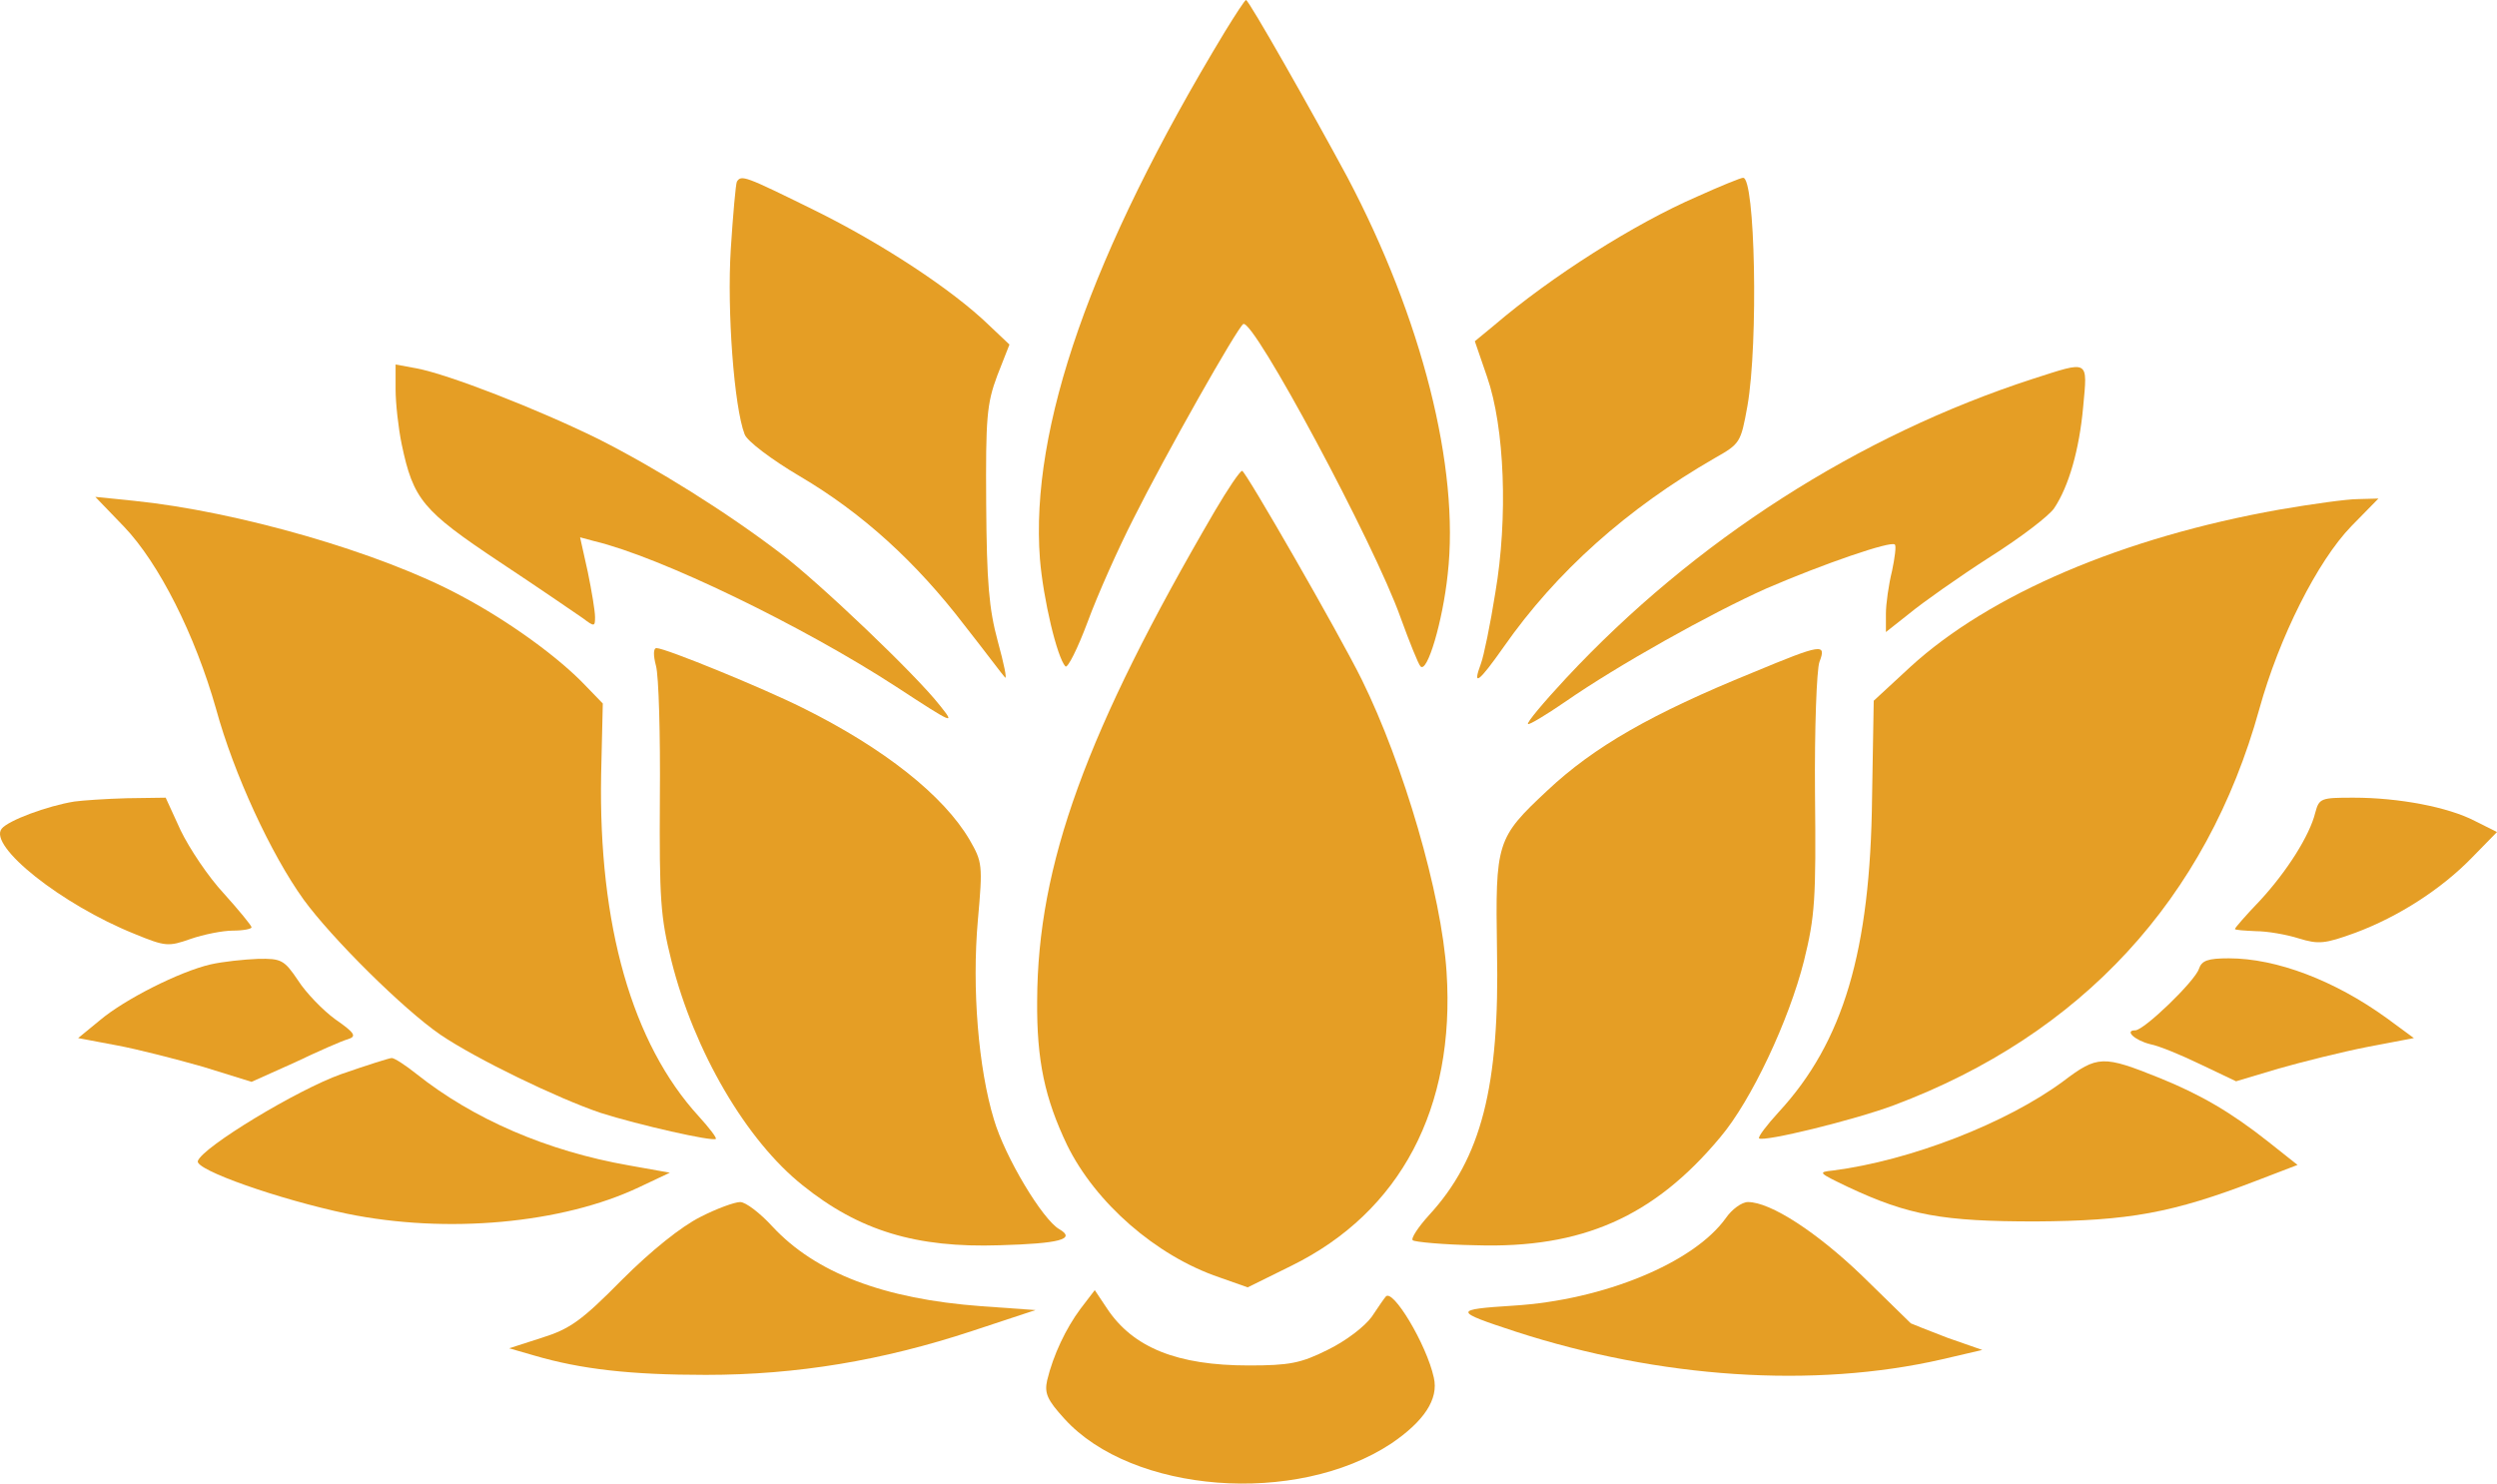 <?xml version="1.0" encoding="utf-8"?>
<svg viewBox="509.595 695 450.705 267.824" width="450.705" height="267.824" xmlns="http://www.w3.org/2000/svg">
  <path d="M7307 5793 c-242 -400 -352 -716 -334 -952 6 -73 31 -178 46 -194 4 -4 22 32 40 80 18 49 55 132 83 187 58 116 187 344 198 351 18 11 237 -397 284 -530 16 -44 32 -84 36 -88 12 -13 40 81 49 166 22 193 -47 463 -181 717 -63 117 -178 320 -183 320 -2 0 -19 -26 -38 -57z" style="fill: rgb(229, 158, 37);" transform="matrix(0.1, 0, 0, -0.1, 0, 1280)"/>
  <path d="M6426 5522 c-2 -4 -7 -59 -11 -122 -7 -111 6 -285 25 -334 4 -12 49 -46 100 -76 112 -66 209 -154 297 -269 37 -47 69 -90 73 -94 4 -4 -2 25 -13 65 -16 59 -20 106 -21 248 -1 156 1 181 20 232 l22 56 -37 35 c-66 64 -194 148 -316 208 -124 61 -131 64 -139 51z" style="fill: rgb(229, 158, 37);" transform="matrix(0.1, 0, 0, -0.1, 0, 1280)"/>
  <path d="M8159 5495 c-113 -49 -263 -144 -367 -233 l-34 -28 22 -64 c32 -92 38 -255 15 -390 -9 -57 -21 -115 -26 -128 -16 -43 -4 -34 41 30 95 136 223 250 381 341 46 26 47 28 59 94 20 114 14 415 -8 412 -4 0 -41 -15 -83 -34z" style="fill: rgb(229, 158, 37);" transform="matrix(0.1, 0, 0, -0.1, 0, 1280)"/>
  <path d="M5810 5147 c0 -25 5 -70 11 -99 21 -100 38 -120 176 -212 71 -47 138 -93 151 -102 21 -16 22 -15 22 2 0 11 -6 47 -13 81 l-14 63 26 -7 c118 -28 376 -153 545 -263 104 -68 107 -69 78 -33 -43 55 -217 221 -287 274 -97 74 -223 153 -330 207 -110 54 -269 116 -327 127 l-38 7 0 -45z" style="fill: rgb(229, 158, 37);" transform="matrix(0.1, 0, 0, -0.1, 0, 1280)"/>
  <path d="M8765 5166 c-314 -102 -610 -291 -843 -541 -40 -43 -71 -80 -68 -82 2 -2 32 16 67 40 95 66 263 160 364 205 102 44 224 86 231 79 3 -2 0 -24 -5 -48 -6 -24 -11 -59 -11 -77 l0 -33 43 34 c23 19 88 65 144 101 57 36 109 76 117 89 26 39 45 105 52 182 8 87 12 84 -91 51z" style="fill: rgb(229, 158, 37);" transform="matrix(0.1, 0, 0, -0.1, 0, 1280)"/>
  <path d="M7289 4928 c-233 -399 -320 -639 -321 -884 -1 -109 14 -177 54 -261 51 -104 160 -200 275 -239 l51 -18 79 39 c197 97 296 285 280 530 -9 141 -78 376 -153 528 -41 83 -210 377 -216 377 -4 0 -26 -33 -49 -72z" style="fill: rgb(229, 158, 37);" transform="matrix(0.1, 0, 0, -0.1, 0, 1280)"/>
  <path d="M5320 4899 c63 -66 128 -195 166 -329 32 -117 99 -262 158 -344 51 -70 180 -198 247 -244 65 -44 212 -115 289 -141 69 -22 202 -52 208 -47 2 2 -12 20 -31 41 -120 131 -181 345 -176 617 l3 128 -30 31 c-49 52 -140 118 -227 164 -145 78 -403 152 -590 171 l-69 7 52 -54z" style="fill: rgb(229, 158, 37);" transform="matrix(0.1, 0, 0, -0.1, 0, 1280)"/>
  <path d="M9210 4930 c-282 -50 -523 -153 -666 -284 l-66 -61 -3 -175 c-3 -277 -52 -441 -168 -567 -22 -24 -38 -45 -36 -48 8 -7 172 33 244 60 338 127 564 372 659 715 36 130 105 267 166 330 l49 50 -37 -1 c-20 0 -84 -9 -142 -19z" style="fill: rgb(229, 158, 37);" transform="matrix(0.1, 0, 0, -0.1, 0, 1280)"/>
  <path d="M6280 4648 c5 -18 8 -125 7 -238 -1 -183 1 -215 21 -295 41 -163 135 -324 237 -405 102 -82 205 -113 355 -108 108 3 139 11 108 29 -30 17 -98 130 -118 198 -28 92 -40 236 -29 360 9 100 8 105 -15 145 -47 80 -154 165 -301 238 -72 36 -248 108 -264 108 -6 0 -6 -13 -1 -32z" style="fill: rgb(229, 158, 37);" transform="matrix(0.1, 0, 0, -0.1, 0, 1280)"/>
  <path d="M8260 4636 c-182 -74 -287 -134 -371 -213 -92 -86 -94 -93 -91 -288 5 -246 -28 -376 -123 -479 -19 -21 -33 -42 -29 -45 3 -3 55 -8 114 -9 191 -6 321 51 441 195 56 66 124 211 151 318 20 81 22 111 20 303 -1 116 3 223 8 237 13 34 5 33 -120 -19z" style="fill: rgb(229, 158, 37);" transform="matrix(0.1, 0, 0, -0.1, 0, 1280)"/>
  <path d="M5230 4403 c-49 -8 -119 -34 -131 -49 -25 -31 108 -137 240 -190 56 -23 61 -23 101 -9 23 8 58 15 76 15 19 0 34 3 34 6 0 3 -23 31 -50 61 -28 30 -62 81 -78 114 l-27 59 -70 -1 c-38 -1 -81 -4 -95 -6z" style="fill: rgb(229, 158, 37);" transform="matrix(0.1, 0, 0, -0.1, 0, 1280)"/>
  <path d="M9275 4383 c-10 -41 -51 -106 -100 -159 -25 -26 -45 -49 -45 -51 0 -2 17 -3 38 -4 20 0 55 -6 77 -13 36 -11 47 -10 102 10 78 29 156 79 212 137 l44 45 -40 20 c-48 25 -137 42 -219 42 -59 0 -62 -1 -69 -27z" style="fill: rgb(229, 158, 37);" transform="matrix(0.1, 0, 0, -0.1, 0, 1280)"/>
  <path d="M5476 4109 c-56 -13 -155 -63 -200 -101 l-39 -32 69 -13 c38 -7 108 -25 157 -39 l87 -27 78 35 c42 20 85 39 96 42 16 5 13 11 -23 36 -22 16 -53 48 -67 70 -25 37 -30 40 -73 39 -25 -1 -63 -5 -85 -10z" style="fill: rgb(229, 158, 37);" transform="matrix(0.1, 0, 0, -0.1, 0, 1280)"/>
  <path d="M9065 4101 c-7 -22 -99 -111 -115 -111 -20 0 -1 -18 27 -25 16 -3 57 -20 92 -37 l63 -30 77 23 c42 12 114 30 160 39 l84 16 -49 36 c-94 68 -199 108 -285 108 -38 0 -49 -4 -54 -19z" style="fill: rgb(229, 158, 37);" transform="matrix(0.1, 0, 0, -0.1, 0, 1280)"/>
  <path d="M5712 3911 c-79 -28 -251 -132 -259 -157 -5 -16 146 -69 269 -95 180 -37 389 -18 528 48 l55 26 -73 13 c-149 26 -282 84 -384 165 -20 16 -40 29 -45 29 -4 0 -45 -13 -91 -29z" style="fill: rgb(229, 158, 37);" transform="matrix(0.1, 0, 0, -0.1, 0, 1280)"/>
  <path d="M8820 3898 c-103 -76 -276 -143 -415 -161 -29 -3 -27 -4 27 -30 109 -51 170 -62 338 -62 168 1 247 15 400 74 l73 28 -53 42 c-67 53 -122 85 -196 115 -102 41 -112 41 -174 -6z" style="fill: rgb(229, 158, 37);" transform="matrix(0.1, 0, 0, -0.1, 0, 1280)"/>
  <path d="M6360 3653 c-34 -17 -88 -60 -141 -113 -73 -74 -94 -89 -145 -105 l-59 -19 45 -13 c85 -25 175 -35 310 -35 165 0 319 26 480 79 l115 38 -98 7 c-176 13 -299 60 -377 144 -22 24 -48 44 -58 44 -10 0 -43 -12 -72 -27z" style="fill: rgb(229, 158, 37);" transform="matrix(0.1, 0, 0, -0.1, 0, 1280)"/>
  <path d="M8211 3651 c-58 -81 -221 -148 -383 -158 -110 -7 -109 -10 4 -47 259 -84 538 -103 769 -50 l73 17 -63 22 c-34 13 -64 25 -66 26 -2 2 -42 41 -88 86 -81 78 -165 133 -206 133 -11 0 -29 -13 -40 -29z" style="fill: rgb(229, 158, 37);" transform="matrix(0.1, 0, 0, -0.1, 0, 1280)"/>
  <path d="M7046 3487 c-26 -35 -49 -83 -60 -129 -5 -23 0 -35 31 -69 122 -135 419 -158 590 -45 59 40 86 80 77 119 -13 60 -75 163 -87 146 -2 -2 -13 -18 -25 -36 -13 -18 -47 -44 -80 -60 -48 -24 -69 -28 -142 -28 -129 0 -209 32 -256 103 l-22 33 -26 -34z" style="fill: rgb(229, 158, 37);" transform="matrix(0.1, 0, 0, -0.1, 0, 1280)"/>
</svg>